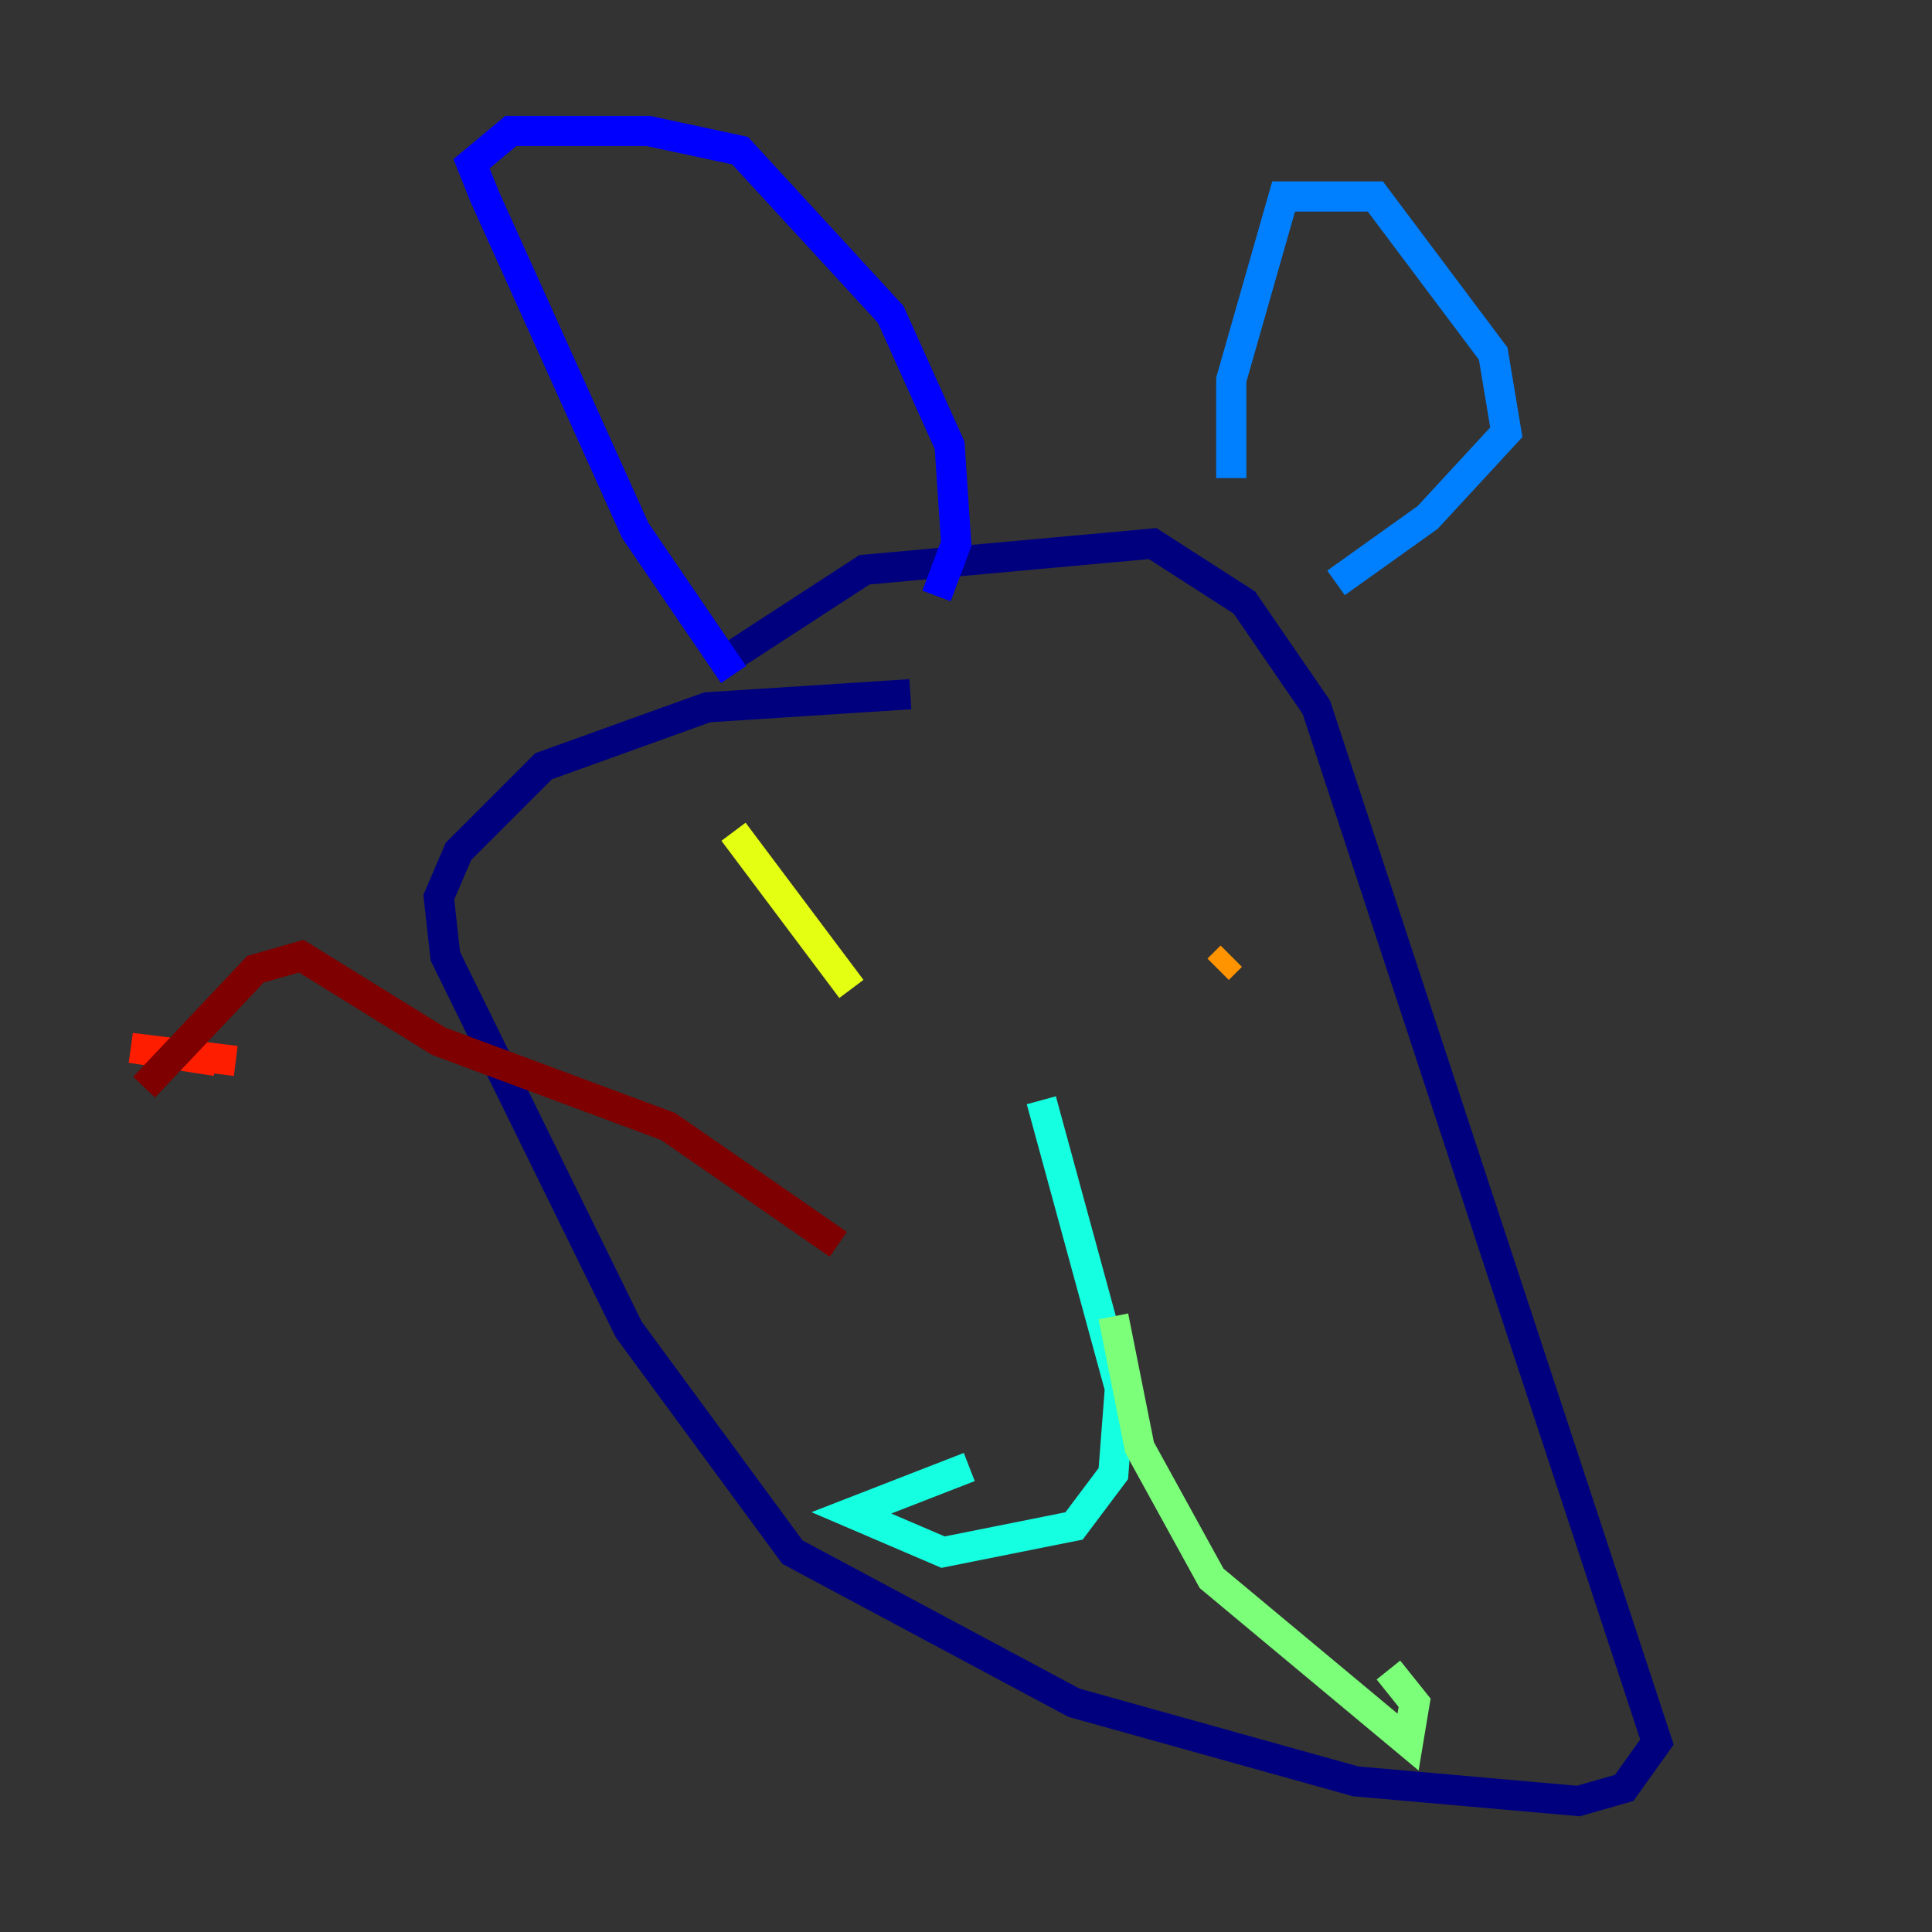 <?xml version="1.0" encoding="utf-8" ?>
<svg baseProfile="tiny" height="128" version="1.2" viewBox="0,0,128,128" width="128" xmlns="http://www.w3.org/2000/svg" xmlns:ev="http://www.w3.org/2001/xml-events" xmlns:xlink="http://www.w3.org/1999/xlink"><rect x="0" y="0" width="128" height="128" fill="#333333" stroke="none"/><defs /><polyline fill="none" points="60.312,45.993 46.861,46.861 36.014,50.766 30.373,56.407 29.071,59.444 29.505,63.349 41.654,88.081 52.502,102.834 71.159,112.814 89.817,118.02 104.57,119.322 107.607,118.454 109.776,115.417 87.214,46.861 82.441,39.919 76.366,36.014 57.275,37.749 48.597,43.39" stroke="#00007f" stroke-width="2" /><polyline fill="none" points="48.597,44.691 42.088,35.146 32.108,13.017 31.241,10.848 33.844,8.678 42.956,8.678 49.031,9.98 59.01,20.827 62.915,29.505 63.349,36.014 62.047,39.485" stroke="#0000ff" stroke-width="2" /><polyline fill="none" points="81.573,31.675 81.573,25.166 85.044,13.017 91.119,13.017 98.929,23.43 99.797,28.637 94.59,34.278 88.515,38.617" stroke="#0080ff" stroke-width="2" /><polyline fill="none" points="68.99,72.895 74.197,91.986 73.763,97.627 71.159,101.098 62.481,102.834 56.407,100.231 64.217,97.193" stroke="#15ffe1" stroke-width="2" /><polyline fill="none" points="73.763,87.214 75.498,95.891 80.271,104.57 93.288,115.417 93.722,112.814 91.986,110.644" stroke="#7cff79" stroke-width="2" /><polyline fill="none" points="48.597,55.105 56.407,65.519" stroke="#e4ff12" stroke-width="2" /><polyline fill="none" points="81.573,63.349 80.705,64.217" stroke="#ff9400" stroke-width="2" /><polyline fill="none" points="15.62,70.291 8.678,69.424 14.319,70.291" stroke="#ff1d00" stroke-width="2" /><polyline fill="none" points="55.539,82.441 44.258,74.63 29.071,68.99 19.959,63.349 16.922,64.217 9.546,72.027" stroke="#7f0000" stroke-width="2" /></svg>